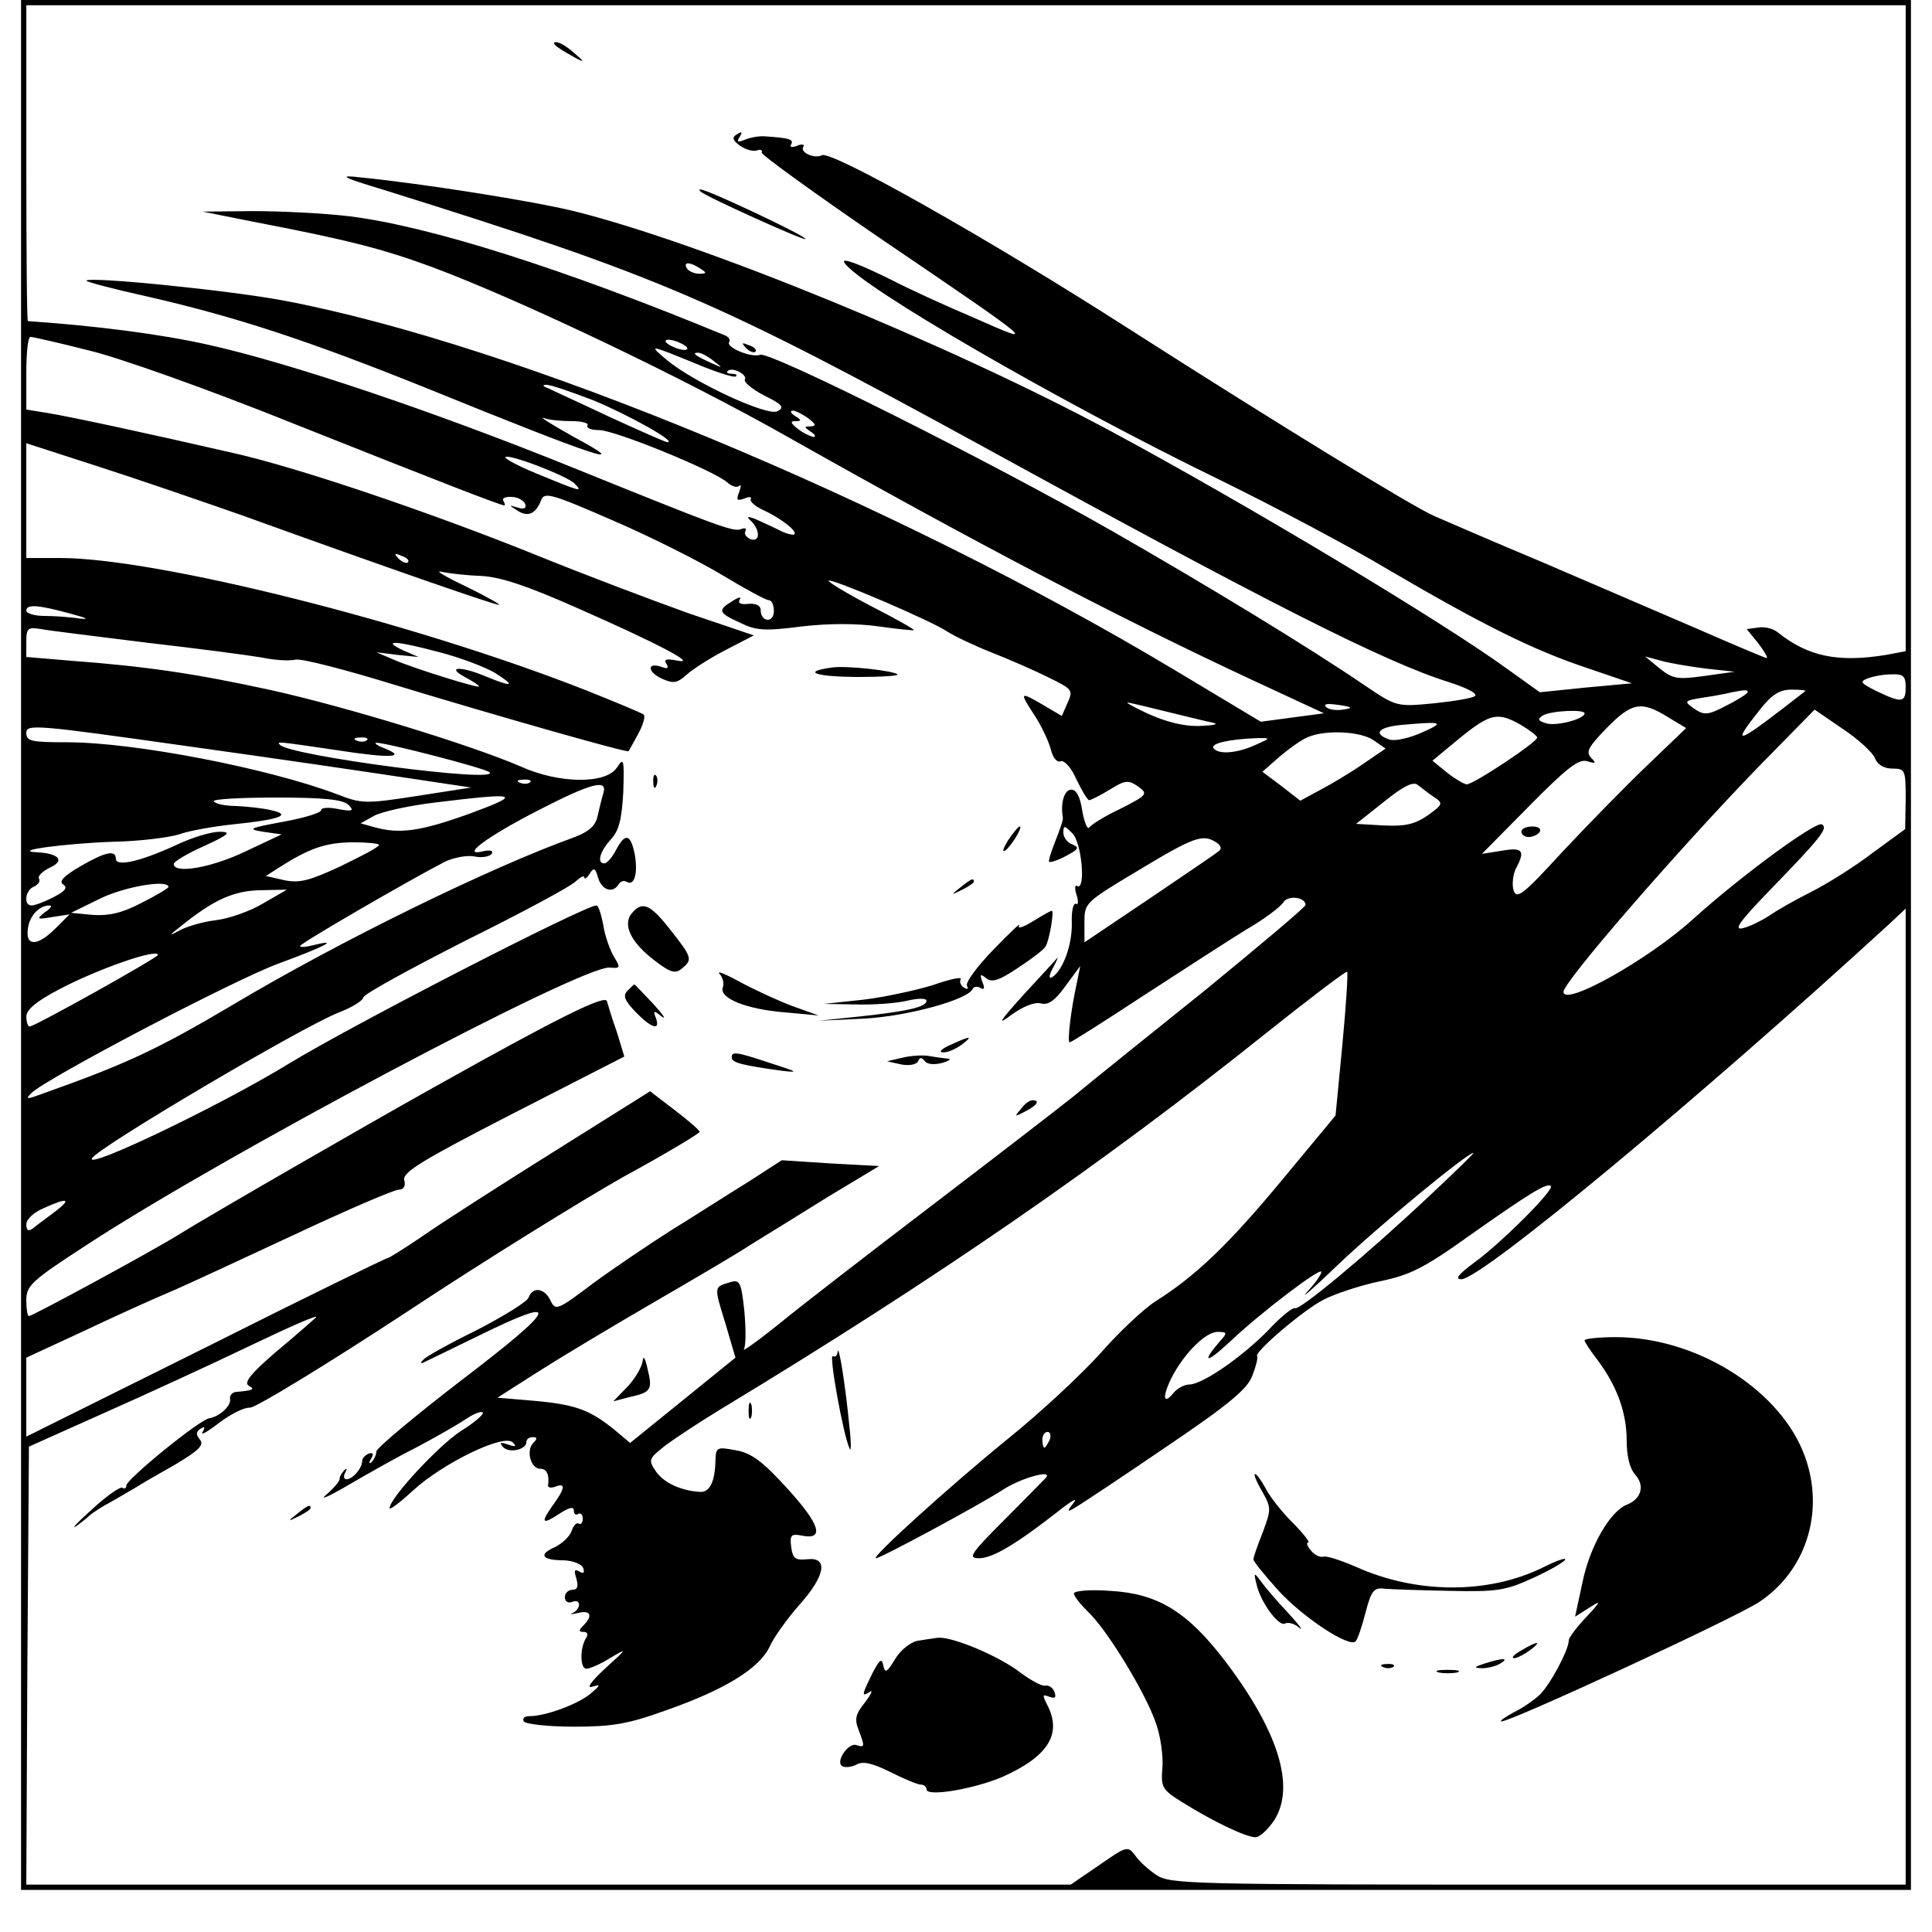 <?xml version="1.0" standalone="no"?>
<!DOCTYPE svg PUBLIC "-//W3C//DTD SVG 20010904//EN"
 "http://www.w3.org/TR/2001/REC-SVG-20010904/DTD/svg10.dtd">
<svg version="1.0" xmlns="http://www.w3.org/2000/svg"
 width="367pt" height="367pt" viewBox="0 0 367 367"
 preserveAspectRatio="xMidYMid meet">

<g transform="translate(0,367) scale(0.1,-0.1)"
fill="#000000" stroke="none">
<path d="M40 1875 l0 -1795 1795 0 1795 0 0 1795 0 1795 -1795 0 -1795 0 0
-1795z m3580 1171 l0 -613 -37 -7 c-92 -15 -148 -3 -205 42 -9 8 -26 12 -38
10 l-22 -3 22 -27 c12 -16 19 -28 16 -28 -3 0 -62 25 -133 56 -70 30 -202 87
-293 126 -91 38 -183 78 -206 88 -41 18 -288 169 -579 355 -268 172 -568 341
-584 330 -13 -7 -42 5 -35 16 3 5 -3 6 -12 2 -10 -4 -15 -2 -11 3 5 9 -3 12
-50 15 -10 1 -27 -2 -37 -6 -15 -6 -17 -5 -11 5 6 9 4 11 -5 5 -10 -6 -9 -11
6 -22 10 -7 24 -11 31 -9 7 3 12 1 10 -4 -1 -4 100 -77 224 -162 302 -205 304
-207 180 -152 -57 24 -126 56 -153 70 -64 32 -101 46 -94 35 28 -44 409 -265
714 -413 100 -49 244 -125 319 -170 181 -106 276 -153 378 -187 l85 -29 -87
-8 -88 -9 -60 43 c-123 90 -502 317 -755 453 -307 165 -778 358 -1020 418 -78
19 -285 52 -405 64 -43 5 -38 1 45 -24 524 -164 625 -207 1135 -486 543 -298
766 -411 888 -449 31 -10 54 -21 49 -26 -4 -4 -39 -10 -78 -14 -71 -7 -72 -6
-130 33 -110 75 -303 192 -481 294 -235 134 -650 342 -669 335 -17 -6 -65 14
-59 24 3 5 -1 10 -8 13 -310 128 -561 207 -712 226 -49 6 -133 10 -185 10
l-95 -1 95 -19 c177 -34 245 -51 340 -86 169 -63 481 -212 680 -325 349 -197
622 -340 875 -458 l140 -65 -60 -8 -60 -8 -165 99 c-536 321 -1251 618 -1691
701 -100 19 -367 46 -375 38 -2 -2 51 -16 119 -31 165 -38 300 -82 524 -172
332 -135 398 -156 283 -94 -41 23 -67 39 -57 36 10 -4 34 -6 53 -6 20 0 33 -4
30 -8 -3 -5 7 -9 22 -9 30 0 218 -77 243 -99 9 -8 19 -11 23 -7 4 4 4 -1 0
-12 -6 -15 -4 -17 10 -12 9 4 15 3 12 -1 -2 -4 7 -13 22 -20 35 -16 67 -41 61
-47 -3 -2 -16 1 -29 8 -14 7 -34 16 -45 21 -16 6 -18 5 -7 -5 17 -18 15 -40
-3 -33 -8 4 -12 10 -9 15 3 5 -1 7 -8 4 -15 -6 -41 4 -323 118 -260 105 -532
197 -689 232 -94 21 -214 36 -343 45 -2 0 -3 135 -3 300 l0 300 1785 0 1785 0
0 -614z m-2290 114 c13 -8 13 -10 -2 -10 -9 0 -20 5 -23 10 -8 13 5 13 25 0z
m-1164 -155 c57 -13 231 -75 395 -141 284 -113 390 -154 397 -154 2 0 1 4 -2
9 -3 4 4 8 16 7 12 0 23 -7 26 -14 2 -8 -3 -10 -15 -6 -17 5 -17 5 0 -6 20
-13 35 -6 45 20 6 16 20 12 137 -39 72 -31 165 -78 208 -104 43 -26 82 -47 87
-47 6 0 10 -9 10 -21 0 -23 -25 -21 -25 2 0 9 -9 13 -23 12 -14 -2 -21 1 -17
8 4 6 -2 5 -14 -3 -28 -17 -27 -22 15 -41 30 -15 47 -16 117 -7 52 6 105 6
147 0 35 -5 65 -8 66 -7 2 1 -35 22 -82 46 -46 24 -82 46 -80 48 5 5 195 -76
226 -97 14 -9 52 -27 85 -40 33 -13 81 -34 107 -47 45 -22 47 -24 36 -48 l-11
-25 -34 20 c-46 27 -47 26 -19 -17 14 -21 28 -51 32 -66 4 -17 12 -26 19 -23
7 2 20 -12 30 -35 10 -21 21 -39 24 -39 3 0 21 9 39 20 29 18 35 19 54 6 19
-14 18 -16 -33 -42 -30 -14 -57 -31 -60 -36 -3 -5 -9 9 -13 31 -4 27 -11 41
-21 41 -13 0 -21 -25 -16 -53 1 -4 -6 -24 -14 -44 -8 -20 -14 -38 -12 -40 2
-2 17 3 32 11 24 13 26 16 12 22 -9 3 -17 13 -17 22 0 15 2 14 17 -1 18 -17
26 -110 9 -100 -4 3 -5 -5 -1 -17 4 -12 3 -20 -1 -17 -5 3 -9 -14 -8 -36 1
-42 -17 -90 -37 -103 -7 -4 -7 2 1 17 7 13 11 22 8 19 -2 -3 -31 -34 -64 -70
-46 -51 -51 -59 -23 -38 22 16 44 25 56 22 14 -4 27 5 47 33 l28 38 -6 -30
c-12 -54 -19 -115 -14 -115 3 0 66 40 139 88 74 48 162 105 196 126 35 20 66
44 71 52 8 14 42 10 42 -5 0 -4 -87 -77 -192 -163 -106 -85 -218 -175 -248
-200 -30 -24 -152 -118 -270 -208 -118 -90 -249 -191 -289 -224 -41 -33 -72
-55 -68 -49 4 6 4 39 1 72 -6 57 -9 61 -28 55 -30 -9 -30 -7 -8 -78 l19 -65
-100 -81 -100 -81 -31 26 c-46 37 -73 47 -151 54 l-70 6 80 51 c44 28 141 86
215 129 74 43 158 92 185 110 28 17 94 58 147 91 l98 59 -93 5 -92 6 -65 -42
c-36 -22 -101 -64 -145 -91 -44 -28 -112 -74 -150 -102 -66 -50 -70 -51 -79
-32 -11 24 -34 28 -42 6 -3 -8 -47 -35 -97 -61 -51 -25 -96 -50 -102 -56 -7
-7 -7 -9 0 -6 6 3 54 26 107 52 157 77 148 54 -33 -84 -90 -69 -164 -131 -164
-137 0 -6 -4 -15 -9 -20 -5 -5 -6 -2 -1 6 5 9 4 12 -4 10 -7 -3 -13 -9 -13
-14 0 -14 -18 -35 -30 -35 -5 0 -6 6 -2 13 4 7 3 9 -2 4 -5 -5 -9 -12 -9 -17
0 -4 -11 -17 -25 -29 -14 -12 4 -4 40 17 36 21 94 54 130 72 36 19 78 43 93
53 16 11 31 17 34 14 3 -3 -15 -19 -41 -35 -42 -27 -136 -128 -136 -147 0 -4
20 11 45 34 57 52 172 108 189 91 8 -8 6 -9 -9 -4 -15 5 -17 4 -9 -5 11 -12
44 -5 44 10 0 5 5 9 12 9 9 0 9 -3 1 -11 -14 -14 -5 -49 13 -49 13 0 18 -12
15 -32 0 -4 6 -5 14 -2 20 8 19 -3 -6 -37 -23 -33 -19 -36 16 -13 17 11 25 12
25 5 0 -7 4 -10 8 -7 5 3 9 -1 9 -9 0 -8 -4 -12 -8 -9 -4 2 -10 -4 -13 -14 -4
-11 -18 -24 -32 -31 -32 -14 -25 -25 18 -25 17 -1 33 -7 36 -15 3 -9 0 -11 -8
-6 -9 5 -10 2 -5 -14 4 -15 2 -21 -8 -21 -7 0 -14 -6 -14 -14 0 -8 6 -12 14
-9 17 7 17 -13 1 -21 -7 -3 -3 -3 10 0 24 6 29 -5 10 -24 -9 -9 -9 -12 1 -12
7 0 9 -5 4 -12 -12 -20 -11 -58 1 -58 6 0 27 9 46 21 32 19 32 18 -10 -20 -27
-25 -37 -39 -25 -35 17 5 16 3 -4 -14 -25 -20 -85 -42 -115 -42 -10 0 -14 -4
-11 -10 3 -5 46 -10 95 -10 73 0 103 5 175 31 111 39 177 79 197 121 8 18 34
54 57 80 49 55 55 91 14 86 -22 -2 -27 1 -30 23 -3 23 0 26 20 22 44 -9 35 21
-27 89 -47 52 -69 68 -98 73 -37 7 -38 6 -39 -21 -1 -39 -11 -59 -29 -58 -37
2 -70 18 -84 39 -15 22 -14 24 19 50 19 14 66 45 104 68 413 250 724 465 1033
712 84 67 155 121 157 119 2 -2 -2 -64 -9 -138 l-13 -135 -102 -123 c-102
-123 -164 -182 -240 -230 -22 -14 -69 -58 -104 -98 -35 -39 -114 -113 -175
-162 -112 -91 -263 -228 -252 -228 9 0 198 102 241 130 35 23 98 40 81 22 -4
-4 -39 -40 -78 -79 -65 -65 -70 -73 -48 -73 26 0 72 28 150 89 25 20 38 27 30
17 -14 -18 -13 -19 2 -10 9 5 86 56 171 114 123 83 157 112 166 137 7 18 11
34 9 37 -6 7 87 87 126 107 21 11 69 27 107 35 58 12 84 25 172 88 112 79 146
100 153 93 7 -7 -94 -108 -145 -145 -31 -23 -38 -32 -25 -32 38 0 452 344 812
674 l32 30 0 -927 0 -927 -697 0 c-659 0 -700 1 -726 18 -15 10 -34 27 -41 38
-14 18 -16 17 -68 -19 l-54 -37 -992 0 -992 0 2 416 3 416 143 64 c79 35 205
93 280 129 75 36 130 60 122 52 -8 -7 -43 -38 -78 -67 -44 -38 -59 -56 -50
-62 13 -7 10 -9 -22 -12 -8 0 -14 -6 -13 -13 3 -13 -20 -34 -39 -37 -18 -2
-158 -116 -158 -128 0 -5 -3 -7 -8 -4 -4 2 -30 -16 -57 -41 -28 -25 -41 -39
-30 -32 11 8 22 17 25 20 3 3 20 15 39 25 18 10 41 24 50 29 9 6 42 25 74 43
45 27 55 37 47 47 -8 10 -8 15 1 21 8 5 9 3 4 -6 -5 -8 9 0 31 17 21 16 48 30
59 29 11 0 144 81 295 180 151 100 339 216 417 260 79 43 142 81 142 84 0 3
-21 21 -47 41 l-47 36 -185 -116 c-102 -64 -213 -135 -247 -159 -34 -23 -64
-42 -67 -42 -3 0 -159 -76 -346 -170 l-340 -169 0 75 0 75 108 50 c59 28 132
61 163 74 31 13 138 63 239 110 100 47 189 85 197 85 10 0 14 7 11 18 -4 15
32 37 207 127 l211 108 -14 46 c-9 25 -17 52 -19 59 -3 13 -87 -28 -328 -163
-129 -72 -434 -248 -485 -280 -46 -29 -278 -155 -285 -155 -3 0 -5 14 -5 30 0
28 10 37 113 104 261 171 940 531 995 528 21 -2 21 0 8 21 -7 12 -17 39 -20
60 -4 20 -9 37 -13 37 -22 0 -464 -227 -585 -301 -129 -79 -388 -203 -373
-179 14 22 395 247 467 276 27 10 48 24 48 29 0 6 88 54 194 108 107 53 202
104 210 113 9 8 16 12 16 7 0 -4 5 -1 10 7 8 13 11 11 16 -7 7 -24 28 -31 39
-13 4 6 10 8 15 5 15 -9 22 15 16 51 -8 40 -18 43 -36 9 -7 -14 -17 -25 -22
-25 -15 0 -8 23 12 45 16 17 21 38 24 90 2 63 1 67 -12 47 -21 -32 -110 -31
-183 2 -95 41 -330 113 -474 145 -142 31 -235 45 -382 56 l-83 7 0 29 c0 26 3
28 28 24 15 -3 106 -14 202 -26 96 -11 194 -24 217 -28 23 -5 53 -7 65 -4 13
2 97 -20 188 -48 177 -54 443 -130 444 -126 1 1 9 16 19 34 9 17 14 34 9 36
-4 3 -52 23 -107 45 -327 129 -817 252 -1001 252 l-64 0 0 109 0 109 133 -43
c72 -23 197 -66 277 -94 288 -104 482 -171 488 -170 4 0 -24 16 -63 35 -38 18
-60 31 -47 28 13 -3 47 -7 75 -8 38 -2 86 -18 179 -59 157 -69 235 -110 195
-102 -21 4 -27 3 -21 -6 5 -9 2 -10 -9 -6 -28 10 -28 -9 0 -22 22 -10 29 -9
47 7 12 11 45 32 74 47 l54 28 -124 42 c-67 24 -197 73 -288 110 -198 80 -451
166 -575 194 -174 40 -310 69 -352 76 l-43 7 0 69 c0 38 3 69 8 69 4 0 53 -11
108 -25z m1139 5 c3 -5 -4 -6 -15 -3 -11 3 -22 9 -25 13 -3 5 4 6 15 3 11 -3
22 -9 25 -13z m15 -30 c40 -17 75 -28 78 -25 3 3 -1 5 -8 5 -7 0 -11 2 -8 5 8
9 38 -6 33 -16 -3 -4 13 -18 36 -30 35 -17 40 -23 26 -30 -18 -11 -160 55
-210 97 -36 30 -35 30 53 -6z m36 4 c18 -14 18 -14 -6 -3 -31 14 -36 19 -24
19 6 0 19 -7 30 -16z m-230 -74 c66 -27 161 -80 142 -80 -4 0 -53 22 -110 48
-57 27 -110 51 -118 55 -9 3 -10 6 -3 6 7 1 47 -13 89 -29z m410 -35 c14 -11
15 -14 4 -15 -13 0 -13 -1 0 -10 8 -5 11 -10 5 -10 -5 1 -19 7 -29 15 -14 11
-16 15 -5 15 12 0 12 2 -1 10 -8 5 -10 10 -4 10 5 0 19 -7 30 -15z m-444 -124
c15 -16 13 -16 -74 20 -32 13 -58 27 -58 30 0 10 118 -35 132 -50z m-317 -149
c-3 -3 -11 0 -18 7 -9 10 -8 11 6 5 10 -3 15 -9 12 -12z m-640 -98 c30 -8 36
-11 16 -9 -18 3 -49 5 -67 5 -19 0 -34 5 -34 10 0 13 23 11 85 -6z m700 -73
c39 -10 86 -28 105 -39 41 -26 34 -28 -17 -7 -47 20 -77 19 -40 -1 15 -8 27
-16 27 -18 0 -4 -117 32 -160 50 l-35 15 40 -5 40 -4 -30 13 c-42 20 -12 18
70 -4z m2405 -31 l55 -6 -57 -8 c-51 -7 -60 -6 -85 14 l-28 23 30 -8 c17 -5
55 -11 85 -15z m380 -35 c0 -30 -7 -31 -55 -8 -30 15 -33 18 -18 24 10 4 30 8
46 8 22 1 27 -3 27 -24z m-300 -10 c0 -2 -18 -14 -40 -25 -36 -19 -43 -19 -62
-6 -20 14 -19 15 18 21 22 3 46 8 54 10 26 5 30 5 30 0z m109 2 c-133 -104
-144 -108 -85 -34 22 28 37 37 59 37 17 0 28 -1 26 -3z m-1204 -41 c33 -8 69
-17 80 -19 11 -3 -1 -5 -26 -6 -31 -1 -65 8 -100 24 -30 14 -45 23 -34 20 11
-2 47 -11 80 -19z m326 6 c-13 -2 -27 0 -32 5 -6 6 3 7 23 4 28 -4 29 -6 9 -9z
m617 -14 l35 -21 -74 -71 c-41 -39 -113 -113 -161 -164 -75 -82 -87 -91 -93
-73 -3 11 -1 29 4 40 19 35 14 42 -26 35 l-38 -6 90 91 c71 72 94 90 110 85
16 -5 18 -4 7 7 -10 11 -4 21 30 56 48 49 66 52 116 21z m-158 7 c0 -11 -54
-25 -73 -19 -16 5 -17 8 -6 15 15 9 79 12 79 4z m552 -86 c5 -12 17 -19 33
-19 24 0 25 -3 25 -57 l-1 -58 -63 -46 c-34 -26 -87 -59 -117 -74 -30 -15 -65
-35 -79 -45 -14 -9 -36 -20 -49 -23 -19 -5 -7 12 50 71 99 102 112 119 100
126 -11 7 -153 -97 -245 -180 -86 -78 -246 -167 -246 -138 0 19 217 269 371
428 l106 108 54 -37 c30 -20 57 -45 61 -56z m-673 64 c17 -10 31 -21 31 -24 0
-9 -121 -89 -134 -89 -6 1 -23 11 -38 23 l-27 22 52 43 c58 47 72 50 116 25z
m-2114 -101 l120 -18 -103 -16 c-97 -15 -105 -15 -151 3 -132 50 -387 99 -513
99 -69 0 -78 2 -78 18 0 17 20 15 303 -25 166 -23 356 -51 422 -61z m1927 87
c-24 -11 -51 -17 -62 -14 -33 11 -22 24 23 28 78 7 82 5 39 -14z m-93 -15 l23
-16 -44 -30 c-23 -16 -60 -38 -81 -49 l-37 -20 -36 28 -36 27 33 29 c19 16 43
33 54 37 33 14 99 11 124 -6z m-1912 0 c-3 -3 -12 -4 -19 -1 -8 3 -5 6 6 6 11
1 17 -2 13 -5z m1688 -9 c-35 -16 -71 -19 -80 -6 -5 9 30 17 85 19 24 0 24 0
-5 -13z m-1745 -10 c102 -16 135 -14 89 4 -13 5 -19 10 -14 10 16 1 209 -49
215 -56 19 -21 -377 31 -398 52 -7 7 -8 7 108 -10z m367 -61 c-3 -3 -12 -4
-19 -1 -8 3 -5 6 6 6 11 1 17 -2 13 -5z m1717 -28 c18 -12 17 -14 -12 -35 -25
-17 -43 -21 -84 -19 l-52 3 53 42 c37 30 56 39 64 32 7 -5 20 -16 31 -23z
m-1578 7 c-3 -10 -8 -30 -11 -44 -4 -18 -17 -29 -43 -39 -159 -57 -446 -197
-652 -320 -137 -81 -197 -110 -355 -166 -35 -13 -38 -13 -25 0 29 28 385 215
470 246 87 32 116 47 67 35 -15 -4 -27 -5 -27 -2 0 5 209 126 275 160 17 8 42
13 57 10 14 -3 28 0 32 5 4 6 -3 8 -16 5 -45 -11 6 27 103 77 103 53 134 61
125 33z m-484 -22 c11 -11 8 -13 -19 -8 -18 4 -33 3 -33 -2 0 -5 -33 -15 -72
-22 -65 -12 -69 -14 -38 -19 l35 -5 -68 -32 c-64 -31 -137 -44 -137 -24 0 4
26 20 58 34 48 22 52 27 29 27 -16 0 -53 -11 -84 -26 -68 -31 -113 -41 -113
-25 0 17 -20 13 -68 -15 -31 -18 -41 -29 -32 -34 9 -6 4 -13 -18 -24 -17 -9
-36 -16 -42 -16 -16 0 -12 30 5 36 8 4 12 10 9 15 -3 5 7 14 21 21 29 13 17
27 -25 29 -51 3 56 17 145 20 50 1 106 8 125 14 19 7 65 15 102 19 89 9 114
18 73 27 -16 4 -47 7 -67 8 -20 0 -39 4 -42 9 -2 4 51 7 119 7 93 0 127 -4
137 -14z m229 -17 c-92 -33 -132 -39 -181 -25 l-25 7 25 14 c14 8 68 20 120
26 156 19 164 16 61 -22z m1419 -54 c10 -6 11 -13 5 -17 -6 -5 -65 -45 -133
-91 l-122 -82 0 38 c0 37 1 38 103 99 106 64 122 69 147 53z m-1590 -5 c0 -4
-33 -21 -72 -40 -60 -28 -79 -33 -108 -27 l-35 8 25 16 c58 37 88 47 138 48
28 0 52 -2 52 -5z m-400 -80 c0 -2 -23 -16 -51 -30 -36 -19 -62 -25 -92 -23
l-42 4 55 27 c47 23 130 37 130 22z m180 -31 c-25 -15 -65 -29 -90 -32 -25 -3
-56 -12 -70 -20 -20 -11 -19 -9 4 9 62 50 100 67 151 68 l50 1 -45 -26z m-415
-17 c-16 -13 -15 -14 14 -9 l33 5 -27 -27 c-34 -34 -57 -34 -52 0 3 24 21 44
41 44 6 0 2 -6 -9 -13z m215 -81 c0 -5 -234 -136 -244 -136 -3 0 -6 9 -6 19 0
13 19 29 63 52 74 39 187 78 187 65z m2416 -457 c-120 -113 -248 -219 -256
-214 -4 2 -27 -16 -51 -42 -50 -51 -125 -103 -150 -103 -9 0 -22 -7 -29 -15
-20 -25 -23 -10 -5 27 24 47 65 88 88 88 18 0 19 -2 5 -17 -37 -43 -27 -44 18
-2 59 56 174 143 174 133 0 -5 -12 -22 -27 -38 -15 -17 11 6 57 50 74 71 247
214 259 214 2 0 -35 -36 -83 -81z m-2612 -31 c-16 -12 -35 -26 -41 -31 -9 -7
-13 -4 -13 7 0 10 14 23 33 31 46 21 54 18 21 -7z m1890 -433 c-4 -8 -8 -15
-10 -15 -2 0 -4 7 -4 15 0 8 4 15 10 15 5 0 7 -7 4 -15z"/>
<path d="M1060 3580 c8 -6 24 -15 35 -21 16 -8 15 -6 -4 10 -13 12 -28 21 -35
21 -6 0 -4 -5 4 -10z"/>
<path d="M1331 3306 c9 -9 199 -95 199 -90 0 3 -43 25 -96 50 -88 41 -114 51
-103 40z"/>
<path d="M1417 3009 c7 -7 15 -10 18 -7 3 3 -2 9 -12 12 -14 6 -15 5 -6 -5z"/>
<path d="M1580 2402 c-57 -8 -33 -17 45 -18 47 0 83 2 80 5 -8 7 -97 17 -125
13z"/>
<path d="M1241 2184 c0 -11 3 -14 6 -6 3 7 2 16 -1 19 -3 4 -6 -2 -5 -13z"/>
<path d="M1915 2074 c-9 -15 -12 -23 -6 -20 11 7 35 46 28 46 -3 0 -12 -12
-22 -26z"/>
<path d="M1824 1984 c-18 -14 -18 -15 4 -4 12 6 22 13 22 15 0 8 -5 6 -26 -11z"/>
<path d="M1200 1935 c-18 -22 -1 -56 44 -90 30 -23 39 -25 51 -15 21 17 20 21
-21 73 -39 50 -54 56 -74 32z"/>
<path d="M1962 1920 c-19 -12 -30 -15 -26 -8 4 7 -18 -14 -49 -46 -31 -32 -54
-63 -50 -69 3 -6 1 -7 -6 -3 -6 4 -9 11 -6 16 3 5 -21 0 -52 -11 -32 -10 -92
-23 -133 -28 l-75 -8 60 -1 c33 -1 77 2 98 7 21 5 37 5 37 0 0 -12 -36 -20
-128 -30 l-77 -8 85 4 c82 4 200 36 208 57 2 4 9 5 15 1 7 -4 8 0 3 12 -5 14
-4 16 7 7 11 -9 24 -5 60 19 26 17 50 35 53 41 7 10 17 68 12 68 -2 0 -18 -9
-36 -20z"/>
<path d="M1367 1820 c6 -7 9 -18 6 -26 -7 -20 44 -41 117 -47 l65 -6 -50 18
c-27 10 -72 31 -100 46 -27 15 -45 22 -38 15z"/>
<path d="M1192 1788 c-9 -9 -6 -18 15 -40 30 -31 48 -37 39 -12 -6 15 -4 15
11 3 10 -7 2 4 -16 24 -19 20 -35 37 -36 37 -1 0 -6 -5 -13 -12z"/>
<path d="M1805 1685 c-16 -7 -23 -14 -14 -14 8 -1 24 6 35 14 24 18 18 18 -21
0z"/>
<path d="M1390 1661 c0 -10 23 -15 95 -25 34 -4 30 -2 -20 14 -69 23 -75 23
-75 11z"/>
<path d="M1715 1661 l-30 -7 27 -6 c16 -3 29 0 32 6 3 8 7 8 13 0 5 -6 18 -7
33 -3 14 4 18 8 10 8 -8 1 -24 3 -35 5 -11 2 -33 1 -50 -3z"/>
<path d="M1939 1563 c-13 -15 -12 -15 9 -4 23 12 28 21 13 21 -5 0 -15 -7 -22
-17z"/>
<path d="M3010 1124 c0 -3 11 -20 25 -38 36 -48 55 -99 55 -152 0 -30 6 -54
16 -65 19 -21 12 -46 -15 -57 -32 -12 -71 -79 -85 -148 l-14 -65 27 17 c23 15
23 13 -6 -18 -18 -19 -33 -39 -33 -44 0 -19 -38 -89 -57 -105 -10 -9 -31 -24
-48 -32 -16 -9 -27 -16 -23 -17 17 -1 443 196 490 227 93 62 127 181 82 288
-51 121 -206 215 -355 215 -32 0 -59 -3 -59 -6z"/>
<path d="M1591 1102 c0 -7 -5 -11 -9 -8 -8 4 20 -151 32 -176 3 -7 3 14 -1 47
-7 73 -20 155 -22 137z"/>
<path d="M1221 1086 c-1 -11 -13 -33 -28 -49 l-28 -29 30 8 c42 9 45 14 35 54
-4 19 -8 26 -9 16z"/>
<path d="M1422 990 c0 -14 2 -19 5 -12 2 6 2 18 0 25 -3 6 -5 1 -5 -13z"/>
<path d="M2397 838 c18 -32 18 -35 2 -78 -10 -25 -18 -48 -18 -52 -1 -3 21
-30 48 -60 48 -52 134 -108 146 -96 4 4 12 28 19 55 11 42 16 48 37 45 13 -1
69 -3 124 -4 89 -2 106 1 156 24 31 14 59 30 62 35 3 5 -15 -1 -41 -14 -105
-52 -242 -51 -357 1 -28 12 -55 21 -61 19 -6 -2 -17 3 -24 12 -7 8 -9 15 -5
15 4 0 -9 17 -30 38 -20 20 -43 49 -51 65 -8 15 -17 27 -20 27 -3 0 3 -15 13
-32z"/>
<path d="M564 794 c-18 -14 -18 -15 4 -4 12 6 22 13 22 15 0 8 -5 6 -26 -11z"/>
<path d="M2387 660 c8 -35 43 -81 54 -74 6 3 18 0 27 -8 9 -7 0 5 -20 27 -21
22 -44 49 -52 60 -14 19 -15 19 -9 -5z"/>
<path d="M2040 643 c0 -5 12 -20 26 -34 36 -33 111 -156 130 -213 9 -25 14
-64 12 -85 -3 -36 0 -41 37 -64 59 -37 122 -67 140 -67 8 0 24 15 36 33 40 64
7 169 -94 302 -72 94 -128 128 -218 133 -39 3 -69 0 -69 -5z"/>
<path d="M1742 553 c-13 -3 -32 -18 -42 -35 -15 -25 -19 -27 -22 -12 -3 15 -7
12 -21 -15 -20 -41 -21 -45 -5 -35 7 5 3 -4 -9 -20 -18 -22 -20 -32 -12 -52
12 -32 12 -34 -4 -29 -15 6 -41 -32 -27 -40 5 -3 17 -2 27 3 11 7 30 3 64 -14
26 -13 52 -24 58 -24 6 0 11 -4 11 -9 0 -15 92 1 145 24 87 39 113 82 84 137
-9 18 -9 20 4 15 11 -4 14 -2 10 9 -3 8 -10 13 -17 12 -6 -2 -28 10 -48 25
-40 31 -128 68 -156 66 -9 -1 -27 -4 -40 -6z"/>
<path d="M2890 535 c-14 -8 -20 -14 -14 -15 5 0 19 7 30 15 24 18 16 19 -16 0z"/>
<path d="M2820 510 c-21 -7 -21 -8 -5 -9 11 0 27 4 35 9 18 11 5 11 -30 0z"/>
<path d="M2628 503 c7 -3 16 -2 19 1 4 3 -2 6 -13 5 -11 0 -14 -3 -6 -6z"/>
<path d="M2733 493 c9 -2 25 -2 35 0 9 3 1 5 -18 5 -19 0 -27 -2 -17 -5z"/>
<path d="M2890 2090 c0 -5 6 -10 14 -10 8 0 18 5 21 10 3 6 -3 10 -14 10 -12
0 -21 -4 -21 -10z"/>
</g>
</svg>
